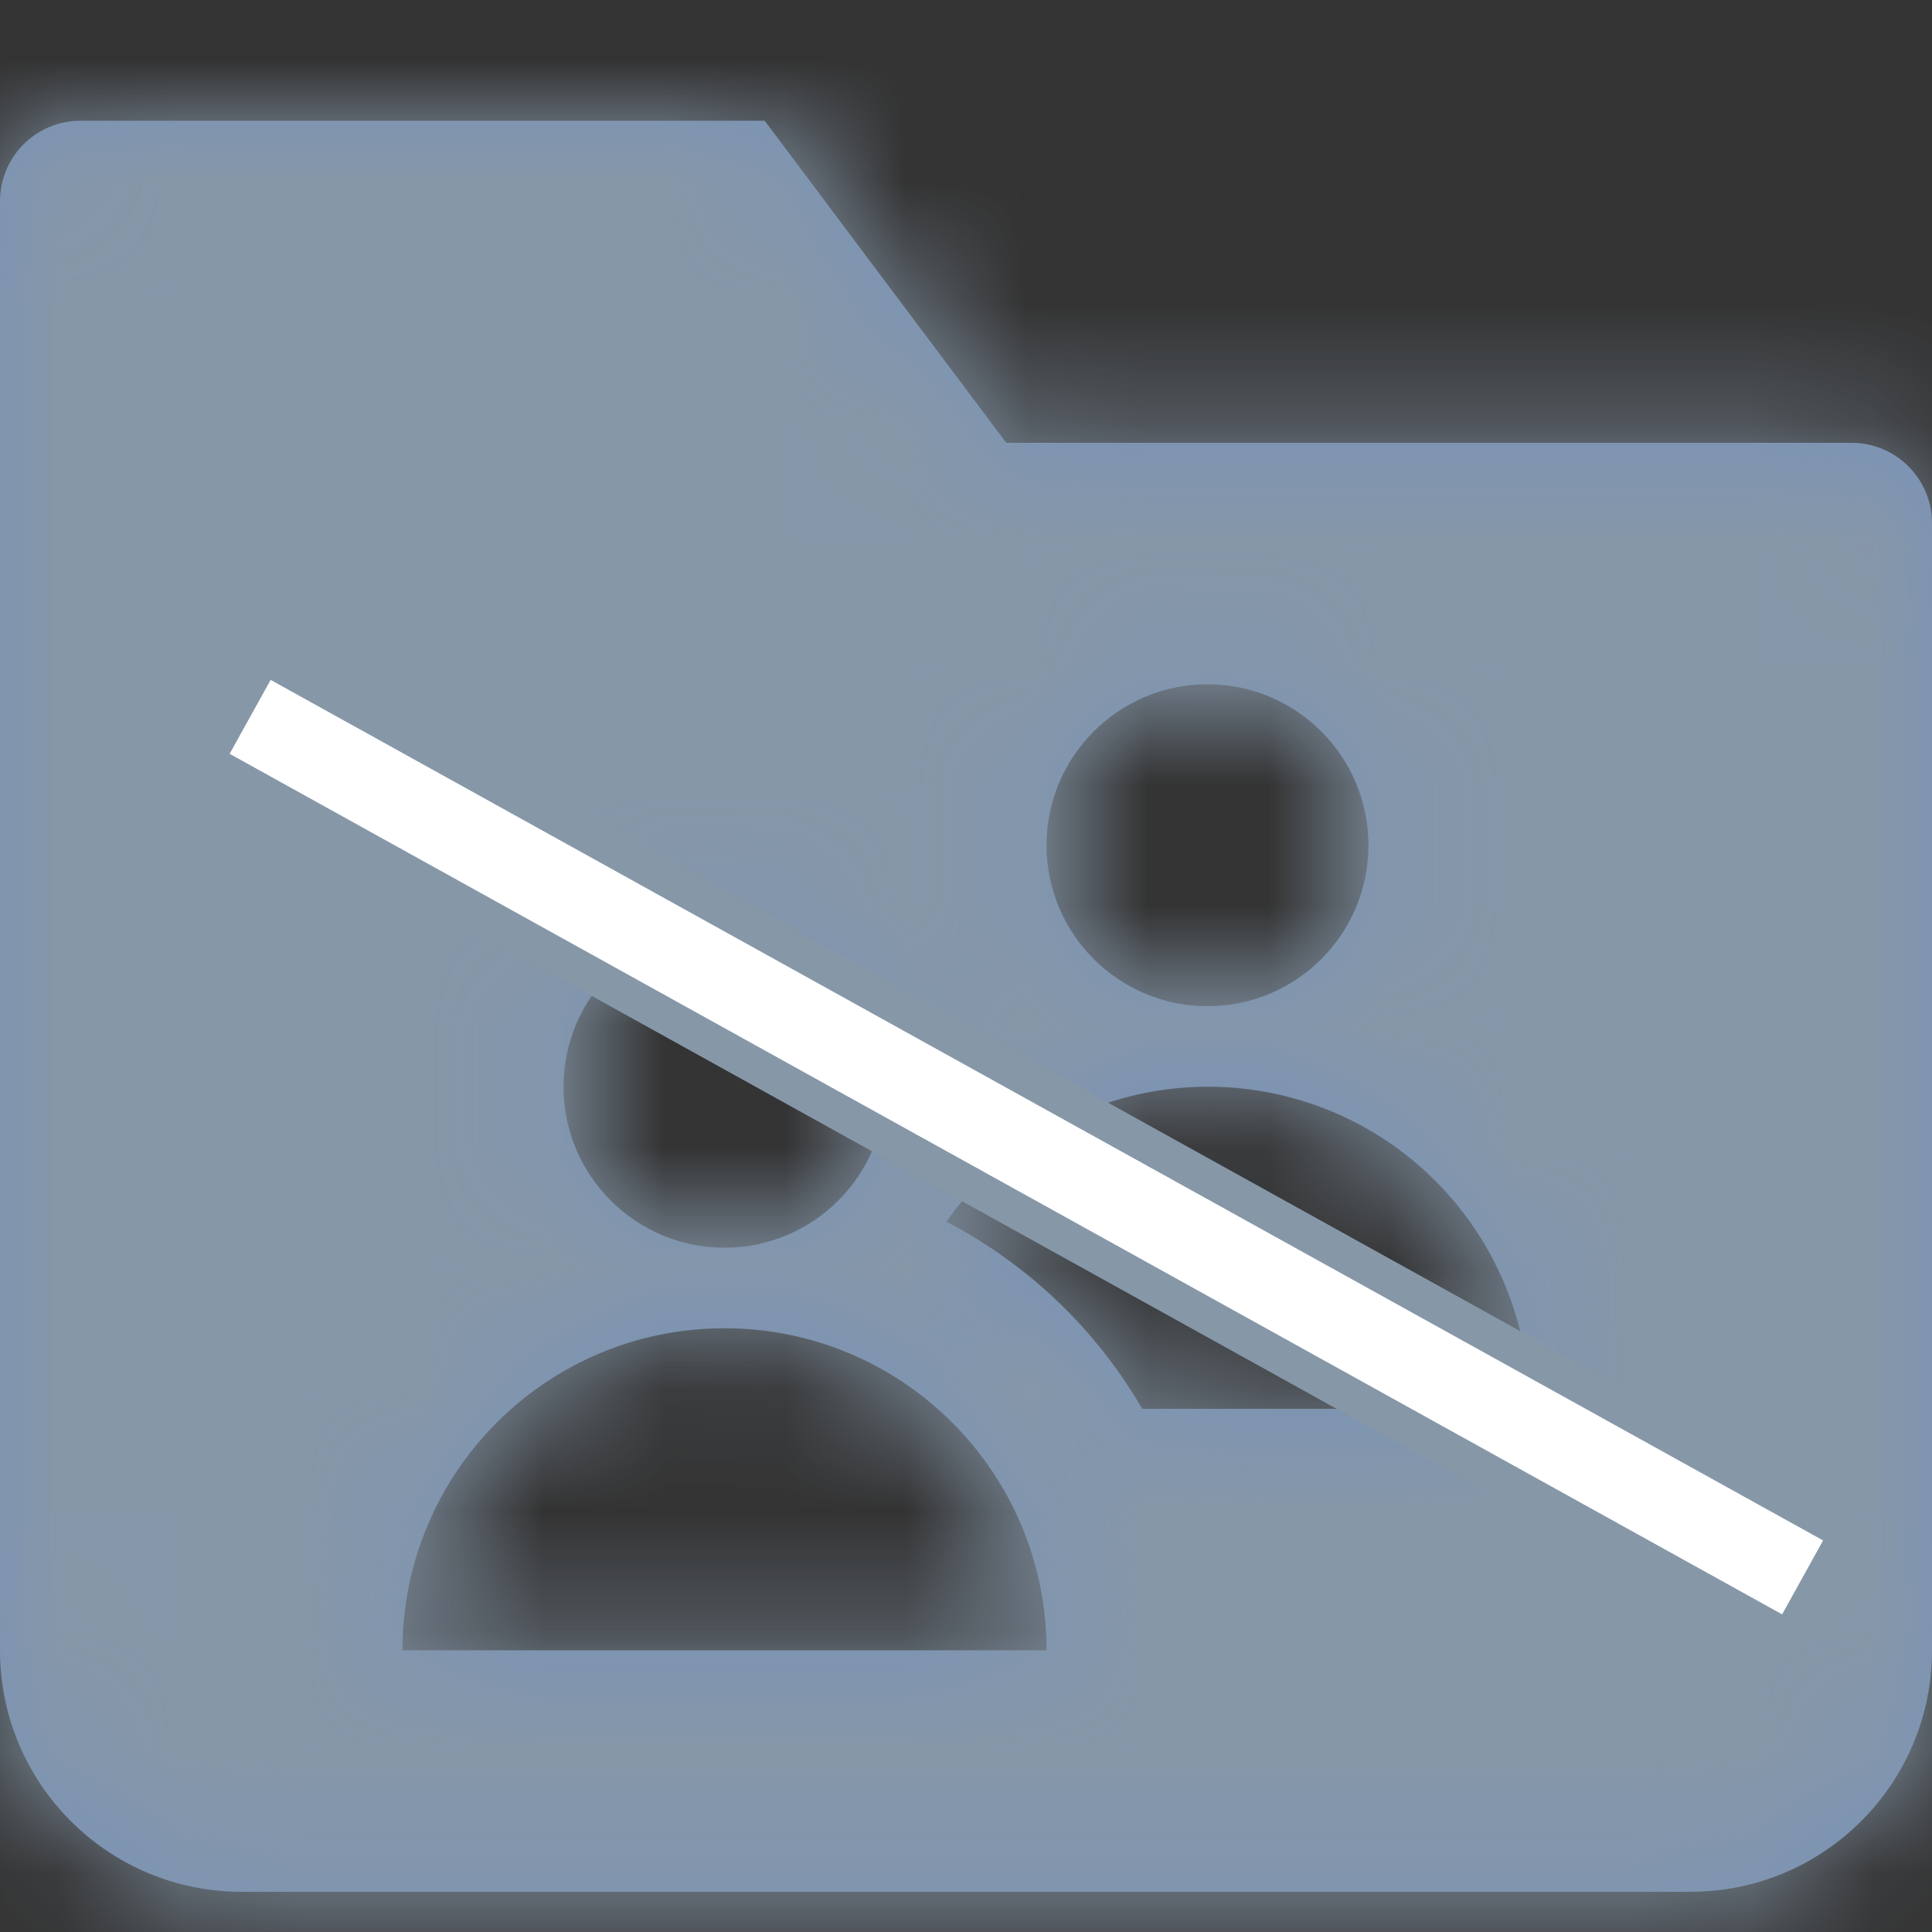 <?xml version="1.0" encoding="UTF-8"?>
<svg width="16px" height="16px" viewBox="0 0 16 16" version="1.1" xmlns="http://www.w3.org/2000/svg" xmlns:xlink="http://www.w3.org/1999/xlink">
    <rect x="0" y="0" width="16" height="16" fill="#333333" stroke="none"/>
    <title>Group 14</title>
    <defs>
        <path d="M6.333,1 L8.333,3.667 L15.333,3.667 C15.702,3.667 16,3.965 16,4.333 L16,4.333 L16,13.667 C16,14.771 15.105,15.667 14,15.667 L14,15.667 L2,15.667 C0.895,15.667 0,14.771 0,13.667 L0,13.667 L0,1.667 C0,1.298 0.298,1 0.667,1 L0.667,1 L6.333,1 Z M6,11 C4.527,11 3.333,12.194 3.333,13.667 L3.333,13.667 L8.667,13.667 C8.667,12.194 7.473,11 6,11 Z M10.818,9.127 C9.714,8.773 8.509,9.174 7.837,10.117 C8.513,10.469 9.076,11.007 9.459,11.667 L9.459,11.667 L12.667,11.667 C12.669,10.508 11.921,9.481 10.818,9.127 Z M6,7.667 C5.264,7.667 4.667,8.264 4.667,9 C4.667,9.736 5.264,10.333 6,10.333 C6.736,10.333 7.333,9.736 7.333,9 C7.333,8.264 6.736,7.667 6,7.667 Z M10,5.667 C9.264,5.667 8.667,6.264 8.667,7 C8.667,7.736 9.264,8.333 10,8.333 C10.736,8.333 11.333,7.736 11.333,7 C11.333,6.264 10.736,5.667 10,5.667 Z" id="path-1"></path>
    </defs>
    <g id="👨‍✈️-Ops-admin" stroke="none" stroke-width="1" fill="none" fill-rule="evenodd">
        <g id="12" transform="translate(-269, -413)">
            <g id="Group-7" transform="translate(160, 357)">
                <g id="Group-14" transform="translate(109, 56)">
                    <g id="Group">
                        <mask id="mask-2" fill="white">
                            <use xlink:href="#path-1"></use>
                        </mask>
                        <use id="Combined-Shape" fill="#7892B8" fill-rule="nonzero" xlink:href="#path-1"></use>
                        <rect id="Rectangle" fill="#8697A8" mask="url(#mask-2)" x="0" y="0" width="16" height="16"></rect>
                    </g>
                    <rect id="Rectangle" stroke="#8697A8" stroke-width="0.3" fill="#FFFFFF" transform="translate(8.5, 9.5) rotate(-61) translate(-8.5, -9.5) " x="8" y="2" width="1" height="15"></rect>
                </g>
            </g>
        </g>
    </g>
</svg>